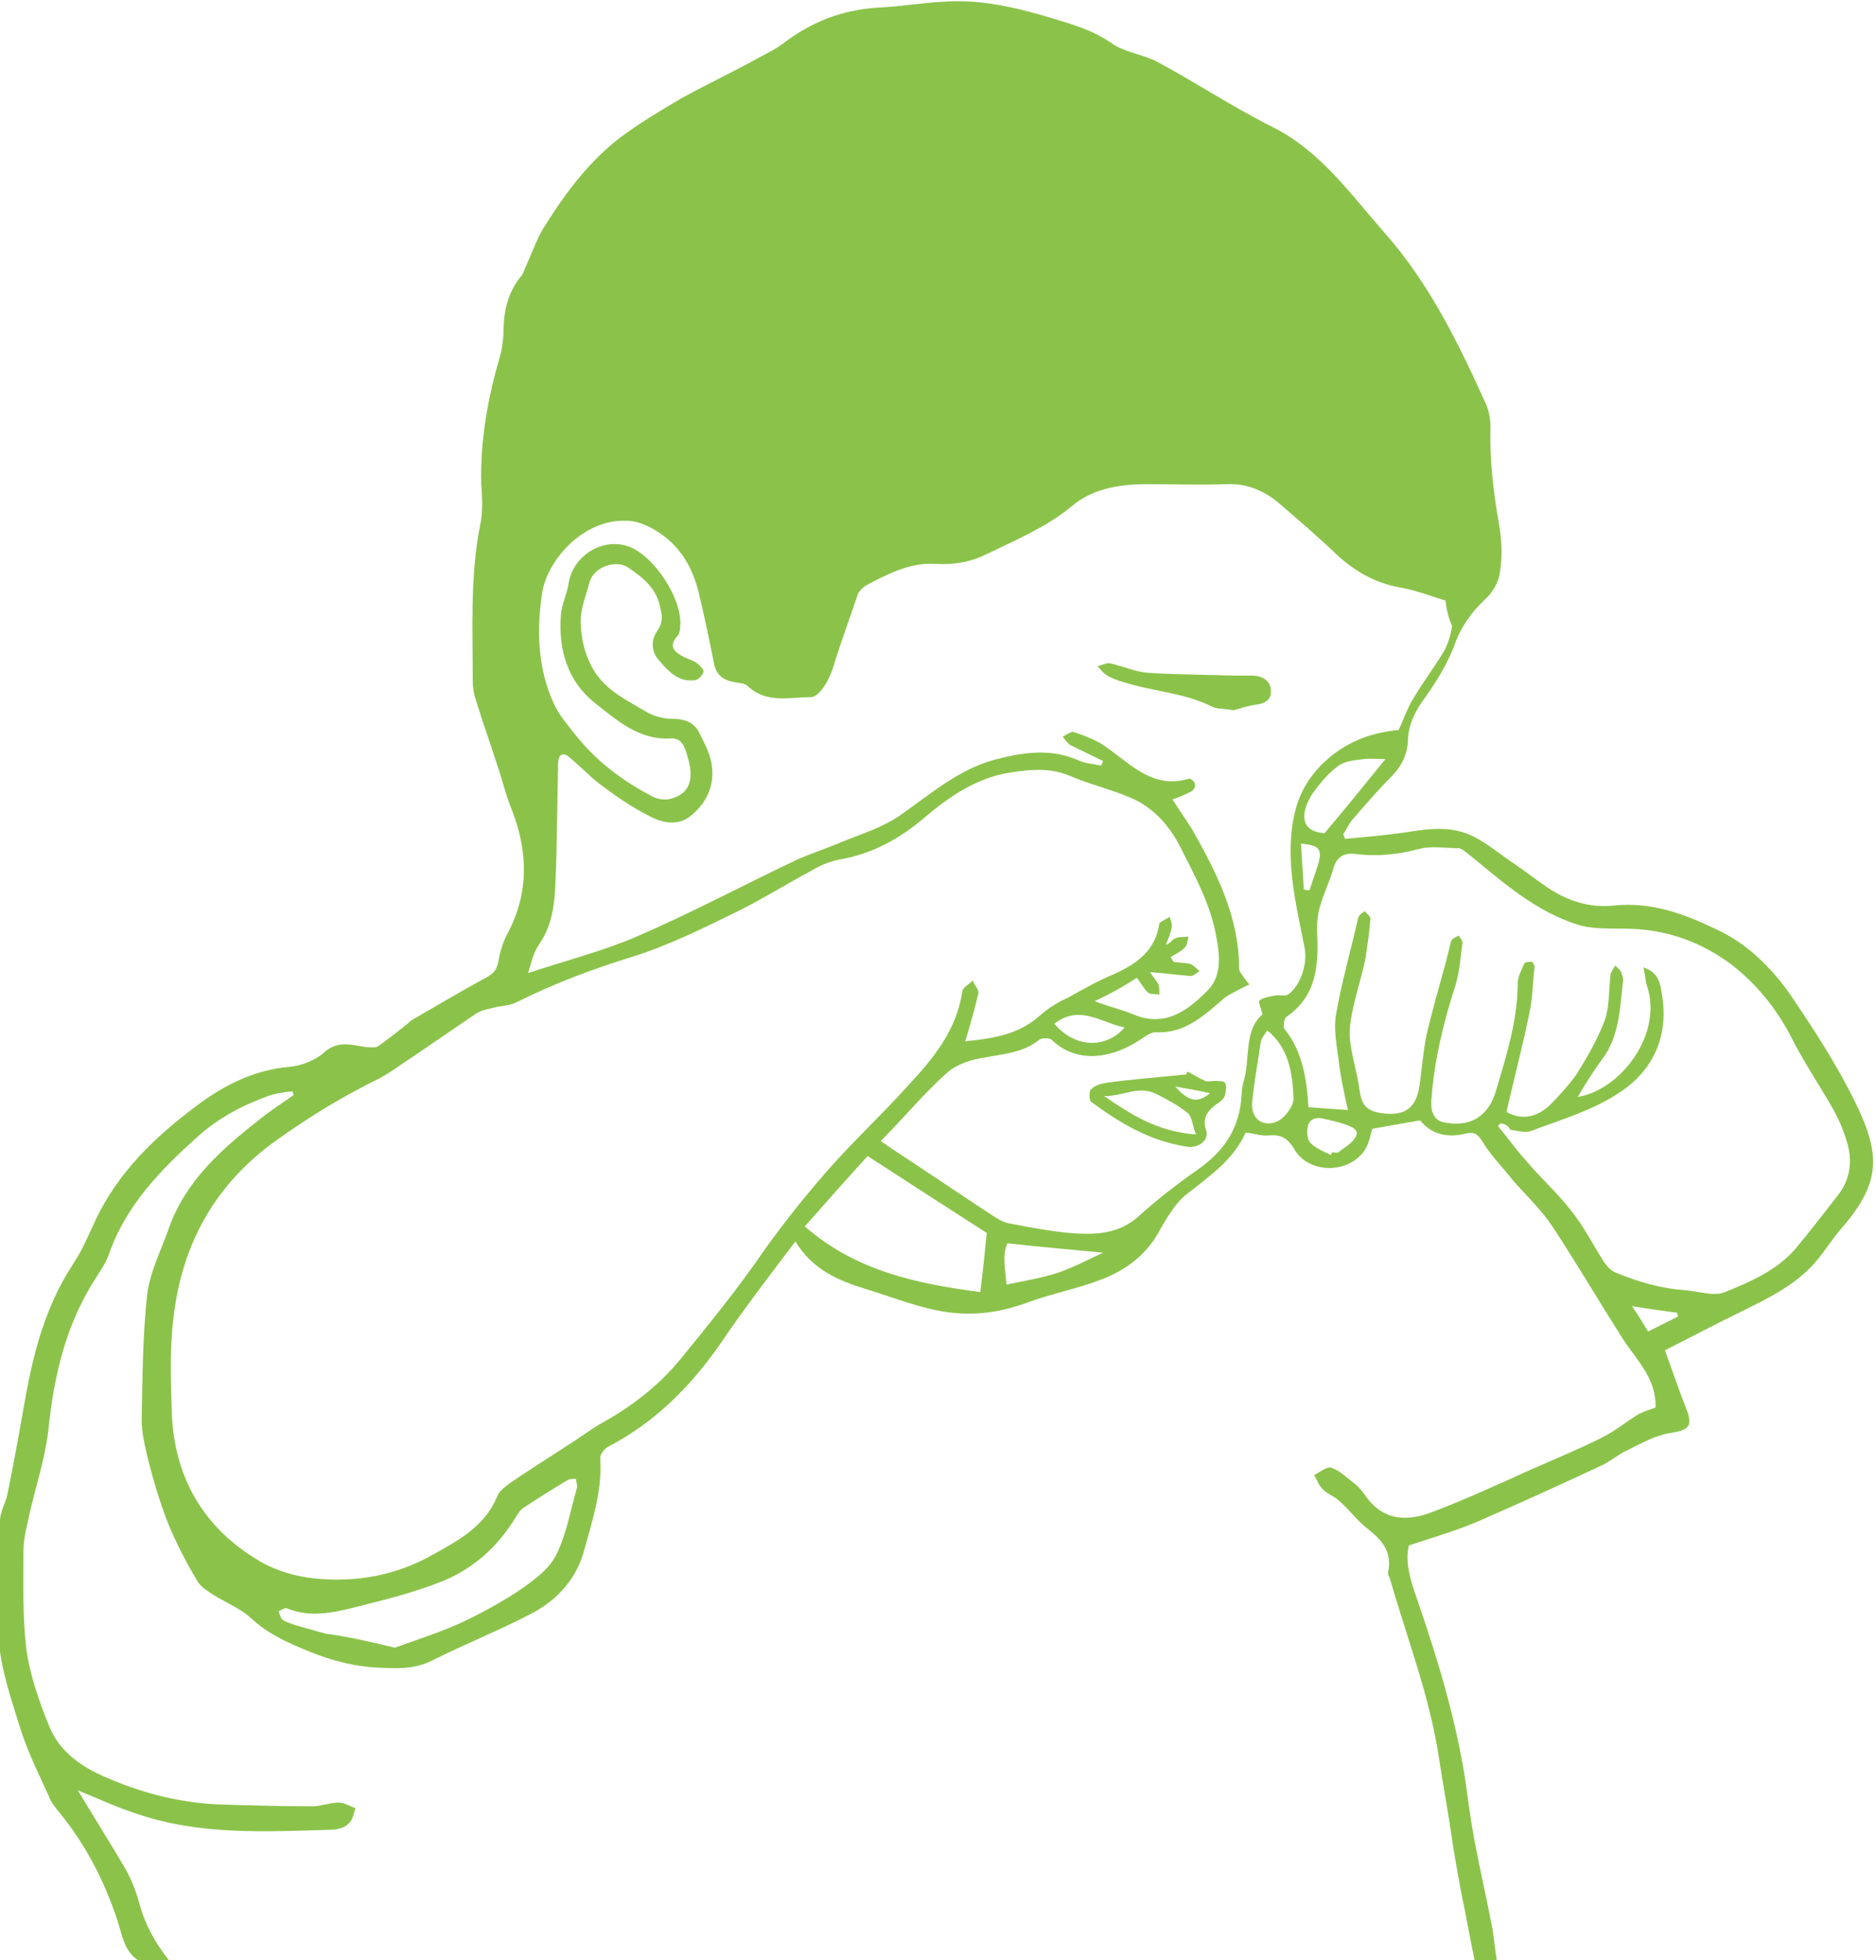 <?xml version="1.0" encoding="utf-8"?>
<!-- Generator: Adobe Illustrator 19.2.0, SVG Export Plug-In . SVG Version: 6.00 Build 0)  -->
<svg version="1.1" id="Layer_1" xmlns="http://www.w3.org/2000/svg" xmlns:xlink="http://www.w3.org/1999/xlink" x="0px" y="0px"
	 viewBox="0 0 200 208.9" style="enable-background:new 0 0 200 208.9;" xml:space="preserve">
<style type="text/css">
	.st0{fill:#8BC34A;}
</style>
<g id="itchyeyes-child">
	<path class="st0" d="M157.2,208.9c-0.5-2.4-0.9-4.8-1.4-7.1c-0.4-2.2-0.8-4.3-1.1-6.5c-0.4-2.7-0.9-5.3-1.3-8
		c-1-6.6-3.4-12.7-5.2-19c-0.1-0.3-0.3-0.5-0.2-0.8c0.4-2.1-0.6-3.3-2.1-4.5c-1.2-0.9-2.1-2.2-3.3-3.2c-0.5-0.4-1.1-0.6-1.6-1.1
		c-0.4-0.4-0.6-1-0.9-1.5c0.6-0.3,1.3-0.9,1.8-0.8c0.9,0.3,1.7,1.1,2.5,1.7c0.4,0.3,0.8,0.8,1.1,1.2c1.9,2.8,4.5,2.9,7.3,1.8
		c3.4-1.3,6.7-2.8,10-4.3c2.7-1.2,5.4-2.3,8-3.6c1.4-0.7,2.6-1.7,3.9-2.5c0.6-0.3,1.3-0.5,1.8-0.7c0.1-3.3-2.3-5.3-3.8-7.8
		c-2.4-3.8-4.7-7.7-7.2-11.5c-1.2-1.8-2.8-3.3-4.2-4.9c-1.1-1.4-2.4-2.7-3.3-4.2c-0.5-0.8-0.9-1-1.7-0.8c-2,0.5-3.7,0.1-4.9-1.4
		c-1.8,0.3-3.4,0.6-5.1,0.9c-0.2,0.6-0.3,1.4-0.7,2.1c-1.6,2.7-6,2.8-7.6,0.1c-0.7-1.2-1.4-1.6-2.7-1.5c-0.8,0.1-1.5-0.2-2.5-0.3
		c-1.3,2.9-3.8,4.6-6.2,6.5c-1.2,0.9-2.1,2.4-2.9,3.8c-1.4,2.7-3.7,4.4-6.4,5.4c-2.6,1-5.4,1.5-8,2.5c-2,0.7-3.9,1.1-6.1,1.1
		c-3.8,0-7.2-1.5-10.8-2.6c-3-0.9-5.8-2.1-7.6-5.1c-2.8,3.7-5.5,7.2-8,10.9c-3.2,4.6-7,8.4-12,11c-0.4,0.2-0.9,0.9-0.8,1.3
		c0.2,3.5-0.9,6.7-1.8,10c-0.9,3-3,5.2-5.8,6.6c-3.3,1.7-6.8,3.1-10.2,4.8c-2.1,1.1-4.2,0.9-6.3,0.8c-2.8-0.2-5.4-1-7.9-2.1
		c-1.9-0.8-3.7-1.7-5.3-3.2c-1.1-1-2.6-1.6-3.9-2.4c-0.6-0.4-1.3-0.8-1.7-1.4c-1.2-2-2.3-4.1-3.2-6.3c-0.9-2.3-1.6-4.7-2.2-7.1
		c-0.3-1.3-0.6-2.6-0.6-3.9c0.1-4.5,0.1-9,0.6-13.4c0.3-2.4,1.5-4.7,2.3-7c1.8-5.1,5.7-8.5,9.8-11.7c1.1-0.9,2.4-1.7,3.5-2.5
		c0-0.1-0.1-0.2-0.1-0.4c-0.9,0.1-1.8,0.2-2.6,0.5c-2.8,1-5.4,2.4-7.6,4.4c-3.9,3.5-7.6,7.3-9.4,12.5c-0.4,1.1-1.1,2-1.7,3
		c-2.9,4.7-4.1,9.8-4.7,15.3c-0.3,3.1-1.3,6.1-2,9.1c-0.3,1.4-0.7,2.8-0.7,4.2c0,3.5-0.1,7,0.3,10.4c0.4,2.9,1.4,5.7,2.5,8.4
		c1,2.4,3.1,4,5.5,5.1c4,1.8,8.1,2.9,12.5,3.1c3.3,0.1,6.6,0.2,10,0.2c0.9,0,1.9-0.4,2.8-0.4c0.6,0,1.2,0.4,1.8,0.6
		c-0.2,0.6-0.3,1.3-0.8,1.7c-0.4,0.4-1.2,0.6-1.8,0.6c-7,0.2-14,0.6-20.7-1.7c-2.2-0.7-4.3-1.7-6.3-2.5c1.5,2.5,3.2,5.2,4.8,7.9
		c0.8,1.3,1.4,2.8,1.8,4.3c0.6,2.2,1.7,4.1,3.1,5.9c-1.1,0-2.2,0-3.3,0c-1.5-1-1.7-2.8-2.2-4.3c-1.4-4.2-3.4-8.1-6.3-11.6
		c-0.4-0.5-0.8-1-1-1.6c-1.1-2.4-2.3-4.8-3.1-7.4c-0.9-2.9-1.9-5.8-2.2-8.8c-0.3-4.4-0.1-8.8,0.1-13.1c0-1,0.6-1.9,0.8-2.9
		c0.7-3.4,1.3-6.8,1.9-10.2c0.9-5,2.2-9.9,5.1-14.3c1.2-1.8,1.9-3.8,2.9-5.7c2.6-4.9,6.6-8.5,11-11.7c2.7-1.9,5.7-3.3,9.1-3.6
		c1.3-0.1,2.8-0.7,3.7-1.5c1.5-1.4,3.1-0.8,4.6-0.6c0.4,0,0.9,0.1,1.2-0.1c1-0.7,1.9-1.4,2.9-2.2c0.3-0.2,0.5-0.5,0.9-0.7
		c2.6-1.5,5.1-3,7.7-4.4c0.7-0.4,1.1-0.7,1.3-1.6c0.2-1.1,0.5-2.2,1-3.1c2.3-4.3,2.2-8.7,0.5-13.1c-0.7-1.7-1.1-3.5-1.7-5.2
		c-0.7-2.2-1.5-4.4-2.2-6.7c-0.2-0.6-0.3-1.3-0.3-1.9c0-5.6-0.3-11.2,0.8-16.7c0.3-1.4,0.2-3,0.1-4.4c-0.1-4.6,0.7-9.1,2-13.5
		c0.3-1.1,0.4-2.3,0.4-3.4c0.1-1.9,0.6-3.6,1.8-5.1c0.3-0.3,0.4-0.8,0.6-1.2c0.7-1.5,1.2-3.1,2.1-4.4c2.2-3.5,4.7-6.8,8-9.3
		c2-1.5,4.2-2.8,6.4-4.1c2.7-1.5,5.5-2.8,8.2-4.3c0.9-0.5,1.8-0.9,2.6-1.5c3.1-2.4,6.5-3.7,10.4-3.9c2.2-0.1,4.4-0.5,6.6-0.6
		c3.6-0.3,7.1,0.4,10.6,1.4c2.6,0.8,5.2,1.4,7.5,3c1.4,1,3.4,1.2,4.9,2c4.1,2.2,8,4.8,12.2,6.9c5.2,2.6,8.3,7.1,12,11.3
		c4.7,5.3,7.8,11.6,10.7,18c0.4,0.8,0.6,1.8,0.6,2.7c-0.1,3.5,0.3,6.9,0.9,10.3c0.3,1.7,0.4,3.5,0.1,5.2c-0.1,1-0.8,2.2-1.6,2.9
		c-1.5,1.4-2.6,3-3.3,5c-0.8,2.1-2.1,4.1-3.4,5.9c-0.9,1.3-1.5,2.7-1.5,4.2c-0.1,1.5-0.7,2.7-1.8,3.8c-1.4,1.4-2.6,2.8-3.9,4.3
		c-0.5,0.5-0.8,1.2-1.2,1.8c0.1,0.2,0.1,0.3,0.2,0.5c2.2-0.2,4.4-0.4,6.5-0.7c2.4-0.4,4.8-0.7,7.1,0.4c1.6,0.8,3,2,4.5,3
		c1.2,0.8,2.3,1.7,3.5,2.5c2.1,1.4,4.5,2.2,7.1,1.9c4-0.4,7.5,0.9,11,2.6c3.2,1.5,5.7,4,7.7,6.8c2.5,3.7,5,7.5,7,11.6
		c2.7,5.5,2.7,8.5-1.3,13.2c-1,1.1-1.8,2.4-2.7,3.5c-2.2,2.7-5.2,4.1-8.2,5.6c-2.7,1.3-5.3,2.7-8.1,4.1c0.8,2.2,1.5,4.3,2.3,6.3
		c0.7,1.8,0.2,2.2-1.6,2.5c-1.6,0.2-3.2,1.1-4.8,1.9c-0.9,0.4-1.8,1.2-2.7,1.6c-4.5,2.1-8.9,4.1-13.5,6.1c-2.2,0.9-4.6,1.6-7,2.4
		c-0.5,2.1,0.4,4.3,1.1,6.4c2.1,6.1,3.9,12.2,4.9,18.5c0.3,2.2,0.6,4.4,1,6.6c0.6,3.1,1.3,6.2,1.9,9.3c0.2,1.2,0.3,2.4,0.5,3.6
		C159,208.9,158.1,208.9,157.2,208.9z M116.7,106.7c1.6,0.6,2.9,0.9,4.1,1.4c3.3,1.4,5.7-0.3,7.8-2.4c1.6-1.5,1.5-3.6,1.1-5.7
		c-0.6-3.6-2.3-6.6-3.9-9.8c-1.2-2.3-2.9-4.2-5.3-5.2c-2.1-0.9-4.3-1.4-6.4-2.3c-2.1-0.9-4.2-0.7-6.2-0.4c-3.6,0.5-6.6,2.5-9.3,4.8
		c-2.7,2.3-5.6,3.9-9.1,4.5c-1.1,0.2-2.2,0.7-3.2,1.3c-2.6,1.4-5,2.9-7.6,4.2c-3.7,1.8-7.5,3.7-11.4,4.9c-4.2,1.3-8.2,2.8-12.2,4.8
		c-0.6,0.3-1.4,0.4-2.1,0.5c-0.7,0.2-1.6,0.3-2.2,0.7c-2.7,1.8-5.4,3.7-8.1,5.5c-0.7,0.5-1.5,1-2.2,1.4c-3.9,1.9-7.5,4.1-11,6.6
		c-6.6,4.7-10.1,11.1-11,18.9c-0.4,3.1-0.3,6.4-0.2,9.6c0.1,7.2,3.3,12.9,9.6,16.5c1.6,0.9,3.6,1.5,5.5,1.7
		c4.5,0.5,8.9-0.3,12.9-2.6c2.7-1.5,5.4-3,6.7-6.1c0.2-0.6,0.8-1,1.3-1.4c1.9-1.3,3.8-2.5,5.8-3.8c1.3-0.8,2.5-1.7,3.8-2.5
		c3.3-1.8,6.2-4,8.6-6.9c3.1-3.8,6.2-7.6,9-11.7c2.3-3.2,4.7-6.2,7.3-9.1c2.6-2.9,5.4-5.5,8-8.4c2.7-2.9,5.2-5.9,5.8-10.1
		c0.1-0.4,0.7-0.7,1.1-1.1c0.2,0.5,0.7,1,0.6,1.4c-0.4,1.7-0.9,3.4-1.4,5.1c0,0,0.3-0.1,0.7-0.1c2.7-0.3,5.2-0.8,7.3-2.7
		c0.9-0.8,1.9-1.4,3-1.9c1.6-0.9,3.2-1.8,4.9-2.5c2.4-1.1,4.4-2.5,4.8-5.4c0,0,0-0.1,0.1-0.1c0.3-0.2,0.7-0.4,1-0.6
		c0.1,0.4,0.3,0.8,0.2,1.2c-0.1,0.6-0.4,1.2-0.6,1.8c0.5-0.2,0.7-0.6,1-0.7c0.4-0.2,0.9-0.1,1.4-0.2c-0.1,0.4-0.1,0.9-0.4,1.2
		c-0.4,0.4-1,0.7-1.5,1c0.1,0.2,0.2,0.3,0.3,0.5c0.6,0.1,1.2,0.1,1.7,0.2c0.4,0.1,0.7,0.5,1.1,0.8c-0.4,0.2-0.7,0.6-1.1,0.5
		c-1.4-0.1-2.7-0.3-4.2-0.4c0.3,0.5,0.7,0.9,0.9,1.3c0.1,0.3,0.1,0.7,0.1,1.1c-0.4-0.1-0.9,0-1.2-0.2c-0.5-0.5-0.8-1.1-1.2-1.6
		C120,105,118.6,105.8,116.7,106.7z M154.1,64c-1.4-0.4-3.1-1.1-4.9-1.4c-2.7-0.5-4.9-1.8-6.8-3.6c-2-1.9-4.1-3.7-6.2-5.5
		c-1.6-1.3-3.4-2-5.5-1.9c-2.8,0.1-5.6,0-8.3,0c-2.9,0-5.9,0.4-8.2,2.4c-2.7,2.2-5.8,3.5-8.9,5c-1.8,0.9-3.5,1.2-5.5,1.1
		c-2.8-0.2-5.2,1.1-7.5,2.3c-0.3,0.2-0.6,0.5-0.8,0.8c-0.9,2.7-1.9,5.3-2.7,8c-0.4,1.2-1.4,3.1-2.4,3.1c-2.3,0-4.7,0.7-6.7-1.2
		c-0.3-0.3-0.9-0.3-1.4-0.4c-1.2-0.2-2-0.8-2.2-2.1c-0.5-2.5-1-4.9-1.6-7.4c-0.6-2.5-1.8-4.7-3.9-6.2c-1.1-0.8-2.5-1.5-3.8-1.5
		c-4.7-0.2-8.5,4.3-9,7.7c-0.6,3.9-0.5,8.1,1.3,11.9c0.5,1.1,1.3,2,2,2.9c2.3,3,5.2,5.2,8.5,6.9c0.5,0.3,1.4,0.4,2,0.2
		c1.8-0.5,2.4-1.9,1.8-4.1c-0.3-1-0.5-2.4-1.9-2.3c-3.4,0.2-5.8-2-8.1-3.8c-2.9-2.3-3.9-5.7-3.6-9.4c0.1-1.1,0.6-2.1,0.8-3.2
		c0.4-3,3.5-5,6.3-4.1c2.8,0.9,6,5.8,5.6,8.7c0,0.3-0.1,0.7-0.3,0.9c-0.9,1-0.4,1.6,0.5,2.1c0.5,0.3,1,0.4,1.5,0.7
		c0.4,0.3,0.9,0.8,0.8,1c-0.1,0.4-0.6,0.9-1,0.9c-1.7,0.2-2.8-1-3.8-2.2c-0.8-0.9-0.8-2.2-0.1-3.1c0.6-0.9,0.5-1.6,0.3-2.4
		c-0.4-2.1-1.8-3.2-3.4-4.3c-1.3-0.9-3.6-0.1-4.1,1.4c-0.4,1.4-0.9,2.7-1,4.1c0,1.9,0.4,3.8,1.5,5.6c1.4,2.1,3.4,3,5.4,4.2
		c0.8,0.5,1.9,0.8,2.8,0.8c1.3,0,2.3,0.3,2.9,1.4c0.5,1,1.1,2.1,1.3,3.1c0.5,2.3-0.3,4.3-2.1,5.8c-1.4,1.2-3.2,0.8-4.6,0
		c-1.8-0.9-3.5-2.1-5.1-3.3c-1.2-0.9-2.2-2-3.3-2.9c-0.7-0.6-1.2-0.3-1.2,0.7c-0.1,4.3-0.1,8.7-0.3,13c-0.1,2.2-0.4,4.3-1.7,6.2
		c-0.7,1-0.9,2.2-1.2,3.1c3.9-1.3,7.9-2.3,11.6-3.9c5.8-2.5,11.4-5.5,17.1-8.2c1.6-0.7,3.2-1.2,4.8-1.9c2-0.8,4.2-1.5,6-2.7
		c3.2-2.2,6.2-4.9,10.1-6c3-0.8,6-1.3,9,0c0.8,0.4,1.7,0.4,2.5,0.6c0.1-0.2,0.1-0.3,0.2-0.5c-1.2-0.6-2.3-1.1-3.5-1.7
		c-0.3-0.2-0.6-0.6-0.8-0.9c0.4-0.2,0.8-0.5,1.1-0.5c1,0.3,2,0.7,2.9,1.2c2.9,1.8,5.3,5,9.4,3.8c0.2-0.1,0.7,0.3,0.7,0.6
		c0.1,0.2-0.2,0.7-0.5,0.8c-0.6,0.3-1.3,0.6-1.9,0.8c0.7,1.1,1.4,2.1,2.1,3.2c2.6,4.6,5,9.3,5,14.8c0,0.3,0.2,0.5,0.4,0.8
		c0.2,0.3,0.4,0.6,0.7,0.9c-0.4,0.2-0.8,0.4-1.2,0.6c-0.5,0.3-1,0.5-1.4,0.8c-2.2,1.9-4.3,3.9-7.4,3.7c-0.4,0-0.9,0.3-1.2,0.5
		c-3.2,2.3-7.1,3-9.9,0.3c-0.2-0.2-1-0.2-1.3,0c-1.7,1.4-3.8,1.5-5.8,1.9c-1.4,0.2-3,0.7-4,1.6c-2.5,2.2-4.6,4.8-7.1,7.3
		c0.2,0.2,0.5,0.3,0.7,0.5c3.8,2.5,7.5,5,11.3,7.5c0.5,0.3,1.1,0.7,1.8,0.8c2.1,0.4,4.2,0.8,6.3,1c2.6,0.2,5.1,0.2,7.3-1.7
		c2.1-1.9,4.3-3.6,6.6-5.2c2.2-1.6,3.8-3.6,4.3-6.4c0.2-0.9,0.1-2,0.4-2.9c0.7-2.5,0-5.4,2-7.1c-0.2-0.7-0.5-1.4-0.3-1.5
		c0.4-0.3,1.1-0.4,1.6-0.5c0.4-0.1,1,0.1,1.4-0.1c1.2-0.8,2.1-3,1.8-4.9c-0.7-3.6-1.6-7.2-1.5-11c0.1-3.2,0.8-6,3.1-8.4
		c2.3-2.4,5.1-3.6,8.4-3.9c0.5-1,0.9-2.3,1.6-3.4c1-1.7,2.3-3.4,3.3-5.1c0.4-0.8,0.7-1.7,0.8-2.6C154.4,65.8,154.2,64.9,154.1,64z
		 M160,119.7c-0.1,0.1-0.2,0.2-0.3,0.3c1,1.2,1.9,2.5,3,3.7c1.5,1.8,3.3,3.4,4.7,5.2c1.4,1.7,2.4,3.7,3.6,5.6
		c0.3,0.4,0.7,0.9,1.2,1.1c2.4,1,4.8,1.7,7.4,1.9c1.5,0.1,3.1,0.7,4.3,0.2c2.7-1.1,5.5-2.3,7.5-4.6c1.6-1.9,3.1-3.9,4.6-5.8
		c1.3-1.7,1.5-3.7,0.9-5.6c-0.4-1.4-1-2.7-1.7-3.9c-1.4-2.4-3-4.8-4.2-7.2c-1.6-3.1-3.7-5.7-6.4-7.8c-3.1-2.3-6.5-3.6-10.4-3.8
		c-1.9-0.1-4,0.1-5.8-0.4c-4.7-1.4-8.3-4.7-12-7.7c-0.3-0.2-0.6-0.5-0.9-0.5c-1.4,0-2.9-0.3-4.3,0.1c-2.3,0.6-4.5,0.8-6.8,0.5
		c-1-0.1-1.8,0.2-2.2,1.4c-0.4,1.5-1.1,2.8-1.5,4.3c-0.2,0.7-0.3,1.6-0.3,2.3c0.2,3.6,0.1,7.1-3.3,9.4c-0.2,0.2-0.3,1-0.2,1.2
		c2,2.5,2.4,5.4,2.6,8.4c1.3,0.1,2.7,0.2,4.2,0.3c-0.4-1.8-0.8-3.6-1-5.4c-0.2-1.5-0.5-3.1-0.3-4.6c0.6-3.5,1.6-7,2.4-10.5
		c0.1-0.3,0.4-0.5,0.7-0.7c0.2,0.3,0.6,0.5,0.6,0.8c-0.1,1.4-0.3,2.7-0.5,4.1c-0.5,2.6-1.5,5.1-1.7,7.7c-0.1,2,0.7,4.1,1,6.2
		c0.2,1.4,0.4,2.4,2.2,2.7c2.4,0.4,3.8-0.3,4.2-2.7c0.3-1.9,0.4-3.8,0.8-5.7c0.6-2.5,1.3-5,2-7.5c0.2-0.8,0.4-1.6,0.6-2.4
		c0.1-0.3,0.5-0.4,0.8-0.6c0.2,0.3,0.5,0.6,0.4,0.9c-0.2,1.5-0.3,2.9-0.7,4.3c-1.3,4-2.3,8.1-2.6,12.3c-0.1,1.3,0.3,2.2,1.3,2.4
		c2.8,0.6,4.8-0.6,5.6-3.4c1.1-3.7,2.3-7.5,2.3-11.4c0-0.7,0.4-1.4,0.7-2.1c0.1-0.2,0.5-0.2,0.8-0.2c0.1,0,0.3,0.4,0.3,0.5
		c-0.2,1.7-0.2,3.5-0.6,5.2c-0.7,3.4-1.6,6.8-2.4,10.3c1.6,0.9,3.2,0.6,4.6-0.7c1-1,2-2.1,2.8-3.2c1.2-1.9,2.3-3.8,3.1-5.9
		c0.5-1.5,0.4-3.2,0.6-4.8c0-0.3,0.3-0.6,0.5-1c0.3,0.3,0.6,0.5,0.7,0.9c0.1,0.3,0.2,0.6,0.1,1c-0.3,2.8-0.4,5.7-2.2,8.1
		c-0.9,1.2-1.7,2.5-2.6,4c4.5-0.7,9.1-6.6,7.4-11.8c-0.2-0.6-0.2-1.2-0.4-2c1.8,0.6,1.8,1.9,2,3c0.7,4.4-1,8-4.5,10.3
		c-2.8,1.9-6.2,2.9-9.4,4.1c-0.7,0.3-1.5,0-2.3-0.1C160.8,119.9,160.4,119.8,160,119.7z M92.5,123.2c-2.2,2.4-4.4,4.9-6.7,7.5
		c5.5,4.8,12,6.1,18.7,7c0.3-2.3,0.5-4.3,0.7-6.3C101,128.7,96.8,126,92.5,123.2z M42.1,175.6c1.9-0.7,4.4-1.5,6.7-2.5
		c2.2-1,4.4-2.2,6.4-3.5c1.6-1.1,3.3-2.3,4.1-3.9c1.1-2.2,1.5-4.7,2.2-7.1c0.1-0.3-0.1-0.7-0.1-1c-0.3,0-0.7,0-1,0.2
		c-1.5,0.9-3.1,1.9-4.6,2.9c-0.3,0.2-0.5,0.5-0.7,0.8c-1.9,3.2-4.5,5.6-7.9,7c-3,1.2-6.2,2-9.4,2.8c-2.4,0.6-4.8,1.1-7.2,0.1
		c-0.2-0.1-0.6,0.2-0.9,0.3c0.1,0.3,0.2,0.7,0.4,0.9c0.4,0.3,0.9,0.4,1.4,0.6c1.1,0.3,2.1,0.6,3.2,0.9
		C37,174.4,39.2,174.9,42.1,175.6z M147.7,80.9c-0.8,0-1.6-0.1-2.3,0c-0.9,0.1-2,0.2-2.7,0.7c-1.1,0.8-2,1.9-2.8,3
		c-1.3,2.1-1.3,4,1.3,4.2C143.5,86.1,145.5,83.6,147.7,80.9z M135.1,109.8c-0.3,0.5-0.6,0.8-0.7,1.3c-0.3,2.1-0.7,4.2-0.9,6.3
		c-0.2,1.8,1.1,2.8,2.7,2.1c0.8-0.4,1.7-1.6,1.7-2.4C137.8,114.3,137.4,111.7,135.1,109.8z M117.6,133.5c-3.1-0.3-6.6-0.6-10.2-1
		c-0.6,1.3-0.2,2.8-0.1,4.4c1.9-0.4,3.8-0.7,5.6-1.3C114.6,135,116.3,134.1,117.6,133.5z M141.9,123.1c0-0.1,0.1-0.2,0.1-0.3
		c0.2,0,0.5,0.1,0.7,0c0.6-0.5,1.4-0.9,1.8-1.6c0.5-0.8-0.4-1.1-0.9-1.3c-0.8-0.3-1.7-0.5-2.6-0.7c-0.9-0.2-1.5,0.2-1.6,1
		c-0.1,0.5,0,1.3,0.3,1.6C140.3,122.4,141.1,122.7,141.9,123.1z M112.4,109.1c2.3,2.7,5.6,2.6,7.5,0.4
		C117.4,109,115.1,107,112.4,109.1z M139,94.8c0.2,0,0.4,0.1,0.6,0.1c0.3-0.9,0.6-1.8,0.9-2.7c0.5-1.7,0.2-2.1-1.8-2.3
		C138.8,91.5,138.9,93.2,139,94.8z M175.7,141.9c1.2-0.6,2.2-1.1,3.2-1.6c0-0.1-0.1-0.3-0.1-0.4c-1.5-0.2-3-0.4-4.8-0.7
		C174.6,140.1,175.1,140.9,175.7,141.9z"/>
	<path class="st0" d="M126.6,114.2c0.6,0.3,1.2,0.7,1.9,1c0.3,0.1,0.7,0,1,0c0.4,0,1,0,1.1,0.2c0.2,0.3,0.1,0.9,0,1.3
		c-0.1,0.4-0.5,0.7-0.8,0.9c-1,0.7-1.7,1.5-1.2,2.9c0.3,1.1-0.9,1.9-2.1,1.7c-3.9-0.6-7.1-2.5-10.2-4.8c-0.2-0.2-0.2-1.1,0-1.3
		c0.4-0.4,1-0.6,1.6-0.7c2.9-0.4,5.7-0.6,8.6-0.9C126.5,114.4,126.5,114.3,126.6,114.2z M127.5,120.9c-0.4-1-0.4-1.9-0.9-2.3
		c-1-0.8-2.1-1.4-3.3-2c-1.9-1-3.7,0.3-5.6,0.2C120.6,118.8,123.4,120.6,127.5,120.9z M129,116.5c-1.4-0.3-2.5-0.5-3.7-0.7
		C126.7,117.4,127.7,117.6,129,116.5z"/>
	<path class="st0" d="M131.5,75.7c-0.9-0.2-1.7-0.1-2.3-0.4c-3-1.5-6.3-1.6-9.4-2.6c-0.7-0.2-1.3-0.4-1.9-0.8
		c-0.3-0.2-0.6-0.6-0.9-0.9c0.5-0.1,0.9-0.4,1.4-0.3c1.3,0.3,2.6,0.9,4,1c3,0.2,6.1,0.2,9.1,0.3c0.7,0,1.5,0,2.2,0
		c1.1,0.1,1.8,0.7,1.8,1.7c0,0.9-0.7,1.3-1.6,1.4C133.1,75.2,132.2,75.5,131.5,75.7z"/>
</g>
</svg>
